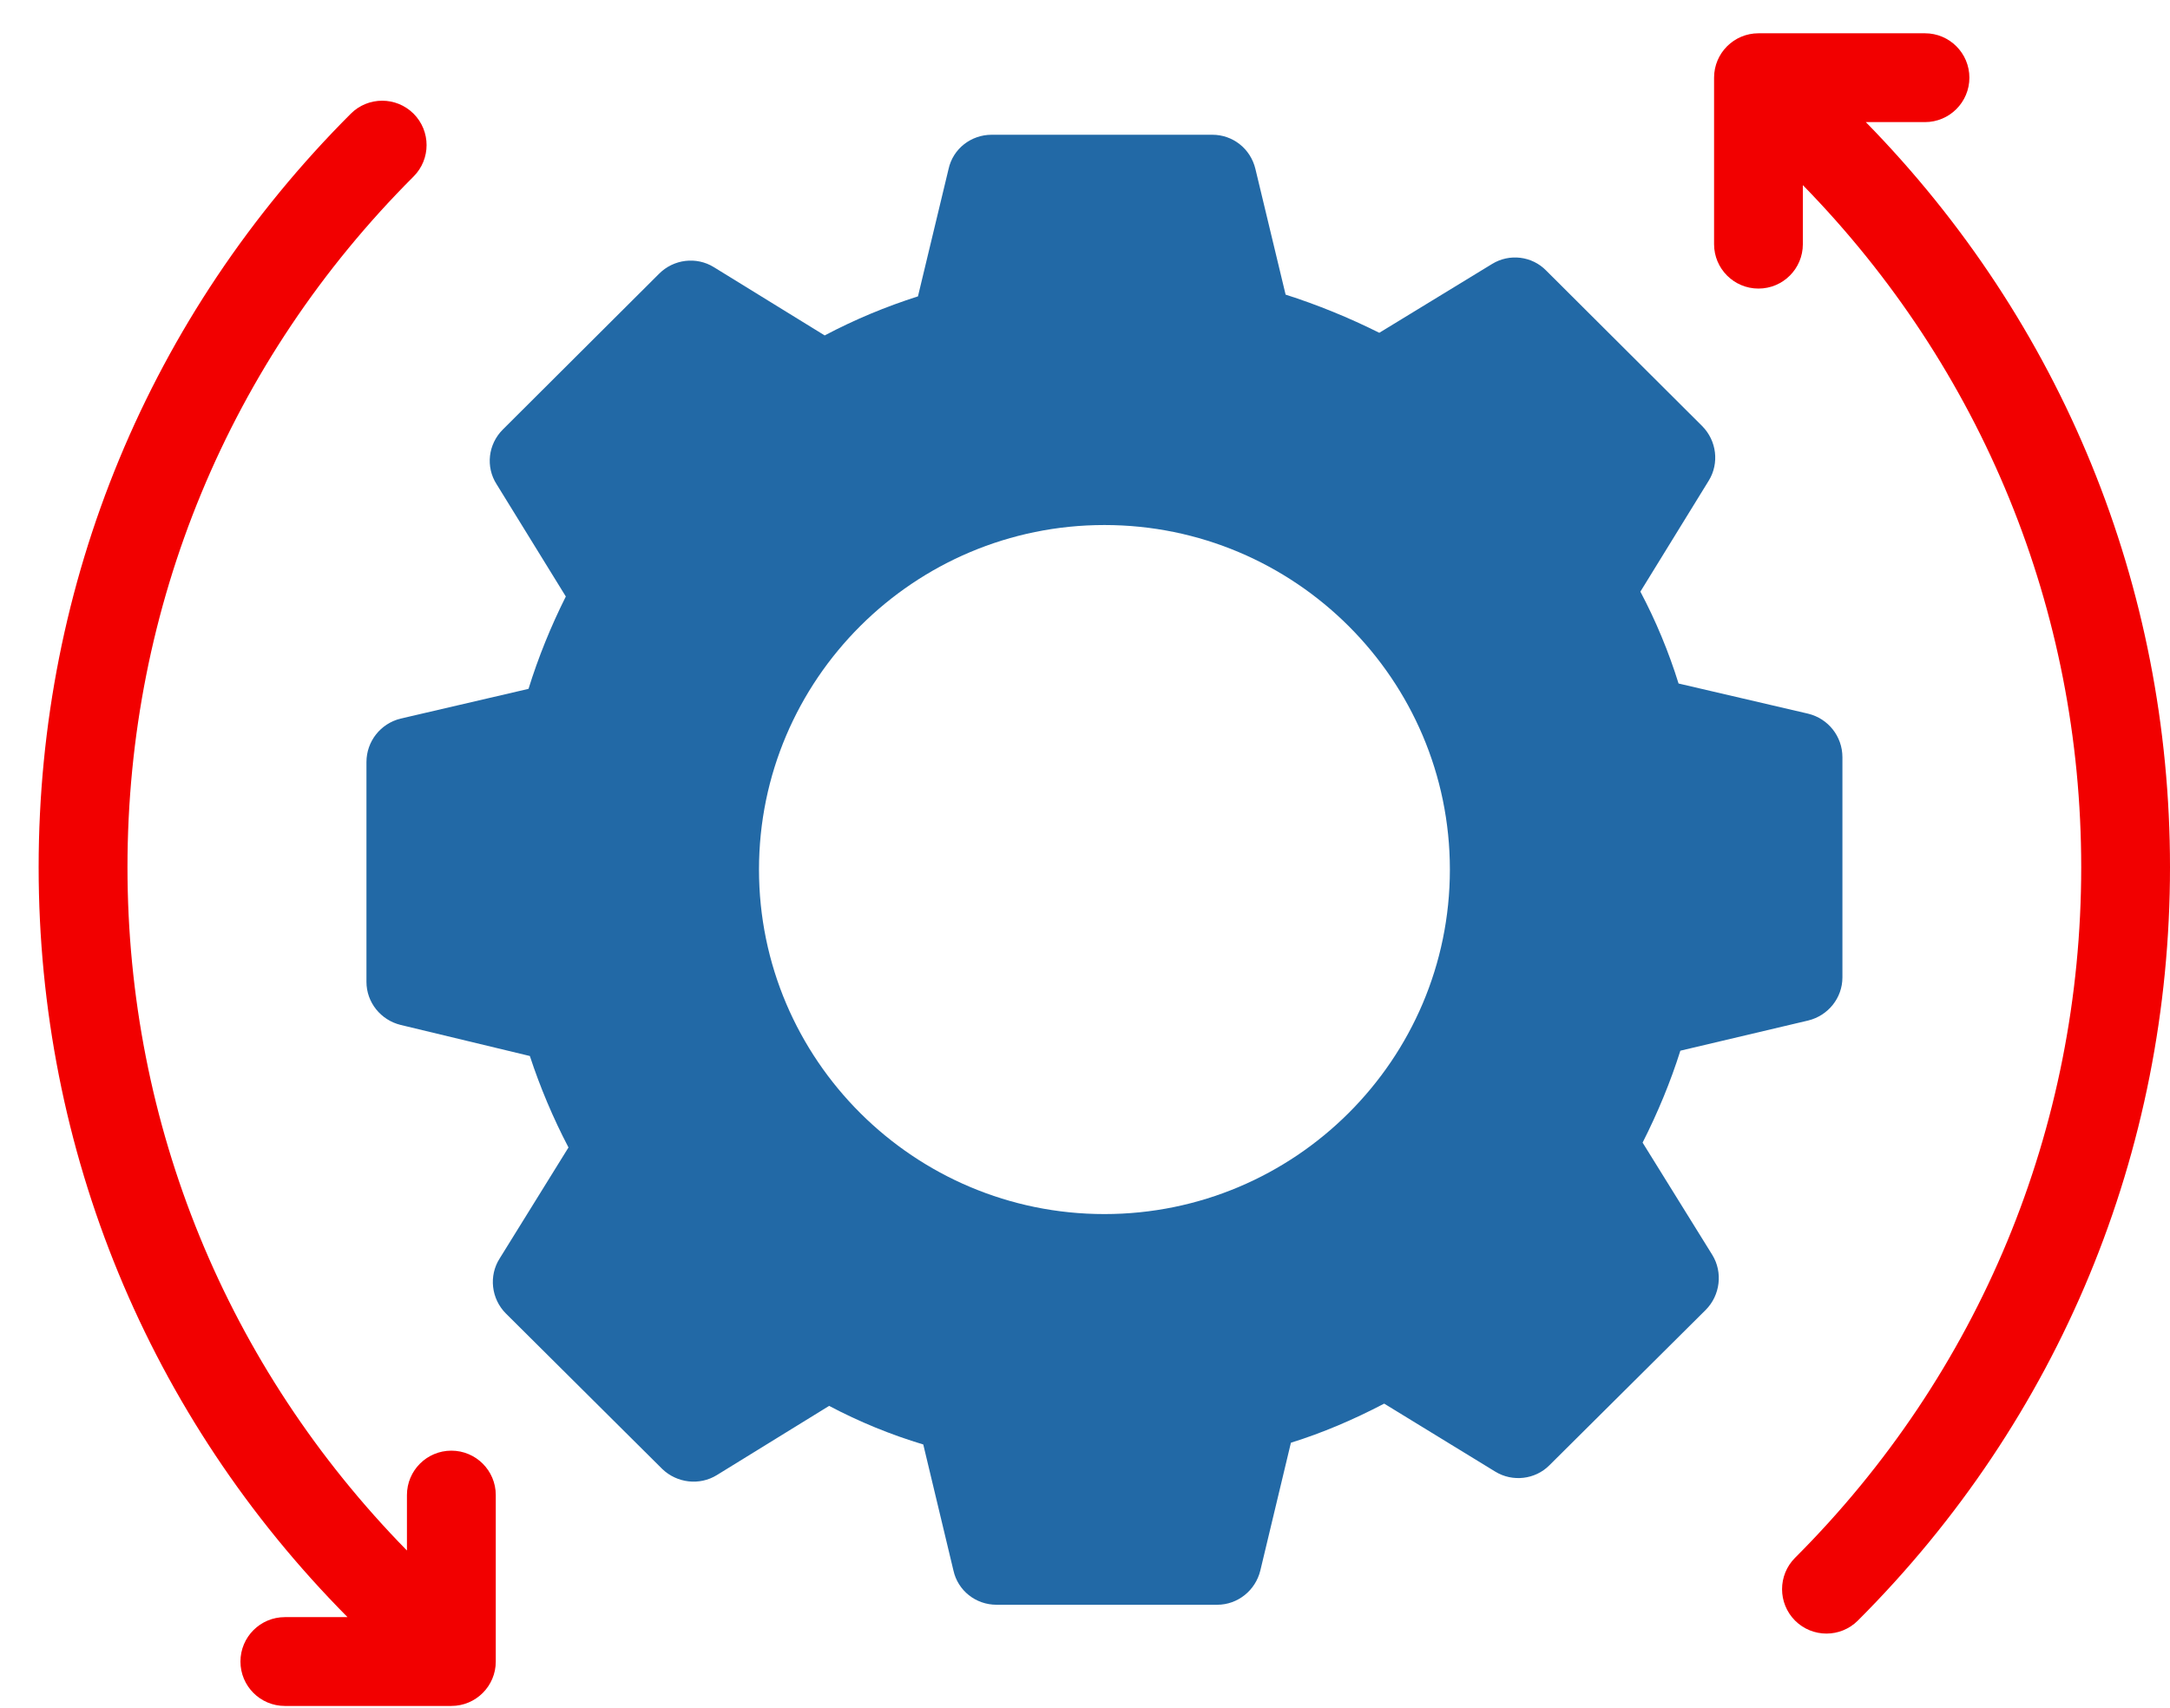 <svg width="47" height="37" viewBox="0 0 47 37" fill="none" xmlns="http://www.w3.org/2000/svg">
<path d="M38.087 6.251C38.618 6.251 39.048 5.821 39.048 5.289L39.048 4.01C42.932 7.985 45.077 13.218 45.077 18.785C45.077 24.436 42.876 29.748 38.879 33.745C38.504 34.12 38.504 34.729 38.879 35.105C39.255 35.48 39.864 35.48 40.239 35.105C44.599 30.746 47 24.949 47 18.785C47 12.704 44.66 6.983 40.412 2.645L41.693 2.645C42.224 2.645 42.655 2.214 42.655 1.683C42.655 1.151 42.224 0.721 41.693 0.721L38.087 0.721C37.556 0.721 37.125 1.151 37.125 1.683L37.125 5.289C37.125 5.821 37.556 6.251 38.087 6.251ZM10.738 35.992L10.738 32.386C10.738 31.854 10.307 31.424 9.776 31.424C9.245 31.424 8.814 31.854 8.814 32.386L8.814 33.587C4.914 29.608 2.761 24.364 2.761 18.785C2.761 13.133 4.961 7.82 8.958 3.823C9.333 3.448 9.333 2.839 8.958 2.463C8.582 2.088 7.973 2.088 7.598 2.463C3.238 6.823 0.837 12.62 0.837 18.785C0.837 24.915 3.213 30.68 7.527 35.03L6.17 35.03C5.638 35.03 5.208 35.461 5.208 35.992C5.208 36.524 5.638 36.954 6.17 36.954L9.776 36.954C10.307 36.954 10.738 36.524 10.738 35.992Z" fill="#F20000"/>
<path d="M20.651 34.022C20.747 34.454 21.132 34.762 21.584 34.762L26.364 34.762C26.806 34.762 27.191 34.454 27.297 34.022L27.96 31.252C28.643 31.04 29.316 30.752 29.98 30.405L32.384 31.877C32.759 32.108 33.25 32.05 33.557 31.742L36.943 28.376C37.26 28.059 37.318 27.559 37.087 27.184L35.577 24.751C35.904 24.106 36.183 23.433 36.395 22.76L39.164 22.106C39.597 22 39.905 21.616 39.905 21.173L39.905 16.403C39.905 15.951 39.597 15.566 39.164 15.46L36.356 14.806C36.144 14.124 35.865 13.45 35.529 12.816L37.01 10.411C37.241 10.036 37.183 9.546 36.866 9.228L33.49 5.862C33.182 5.545 32.692 5.487 32.317 5.718L29.874 7.209C29.22 6.882 28.537 6.603 27.845 6.382L27.191 3.66C27.085 3.218 26.7 2.919 26.258 2.919L21.478 2.919C21.036 2.919 20.642 3.218 20.545 3.66L19.882 6.42C19.189 6.641 18.516 6.92 17.862 7.266L15.458 5.785C15.083 5.555 14.592 5.612 14.275 5.93L10.89 9.305C10.572 9.623 10.515 10.113 10.755 10.488L12.255 12.921C11.928 13.575 11.659 14.239 11.447 14.922L8.678 15.566C8.245 15.672 7.937 16.057 7.937 16.509L7.937 21.269C7.937 21.712 8.245 22.096 8.678 22.202L11.476 22.875C11.698 23.549 11.976 24.212 12.313 24.856L10.822 27.261C10.582 27.636 10.64 28.136 10.957 28.453L14.342 31.819C14.66 32.127 15.15 32.185 15.525 31.954L17.958 30.454C18.612 30.8 19.295 31.079 19.997 31.29L20.651 34.022ZM16.439 18.836C16.439 14.72 19.795 11.373 23.921 11.373C28.047 11.373 31.403 14.72 31.403 18.836C31.403 22.952 28.047 26.299 23.921 26.299C19.795 26.299 16.439 22.952 16.439 18.836Z" fill="#2269A6"/>
</svg>
